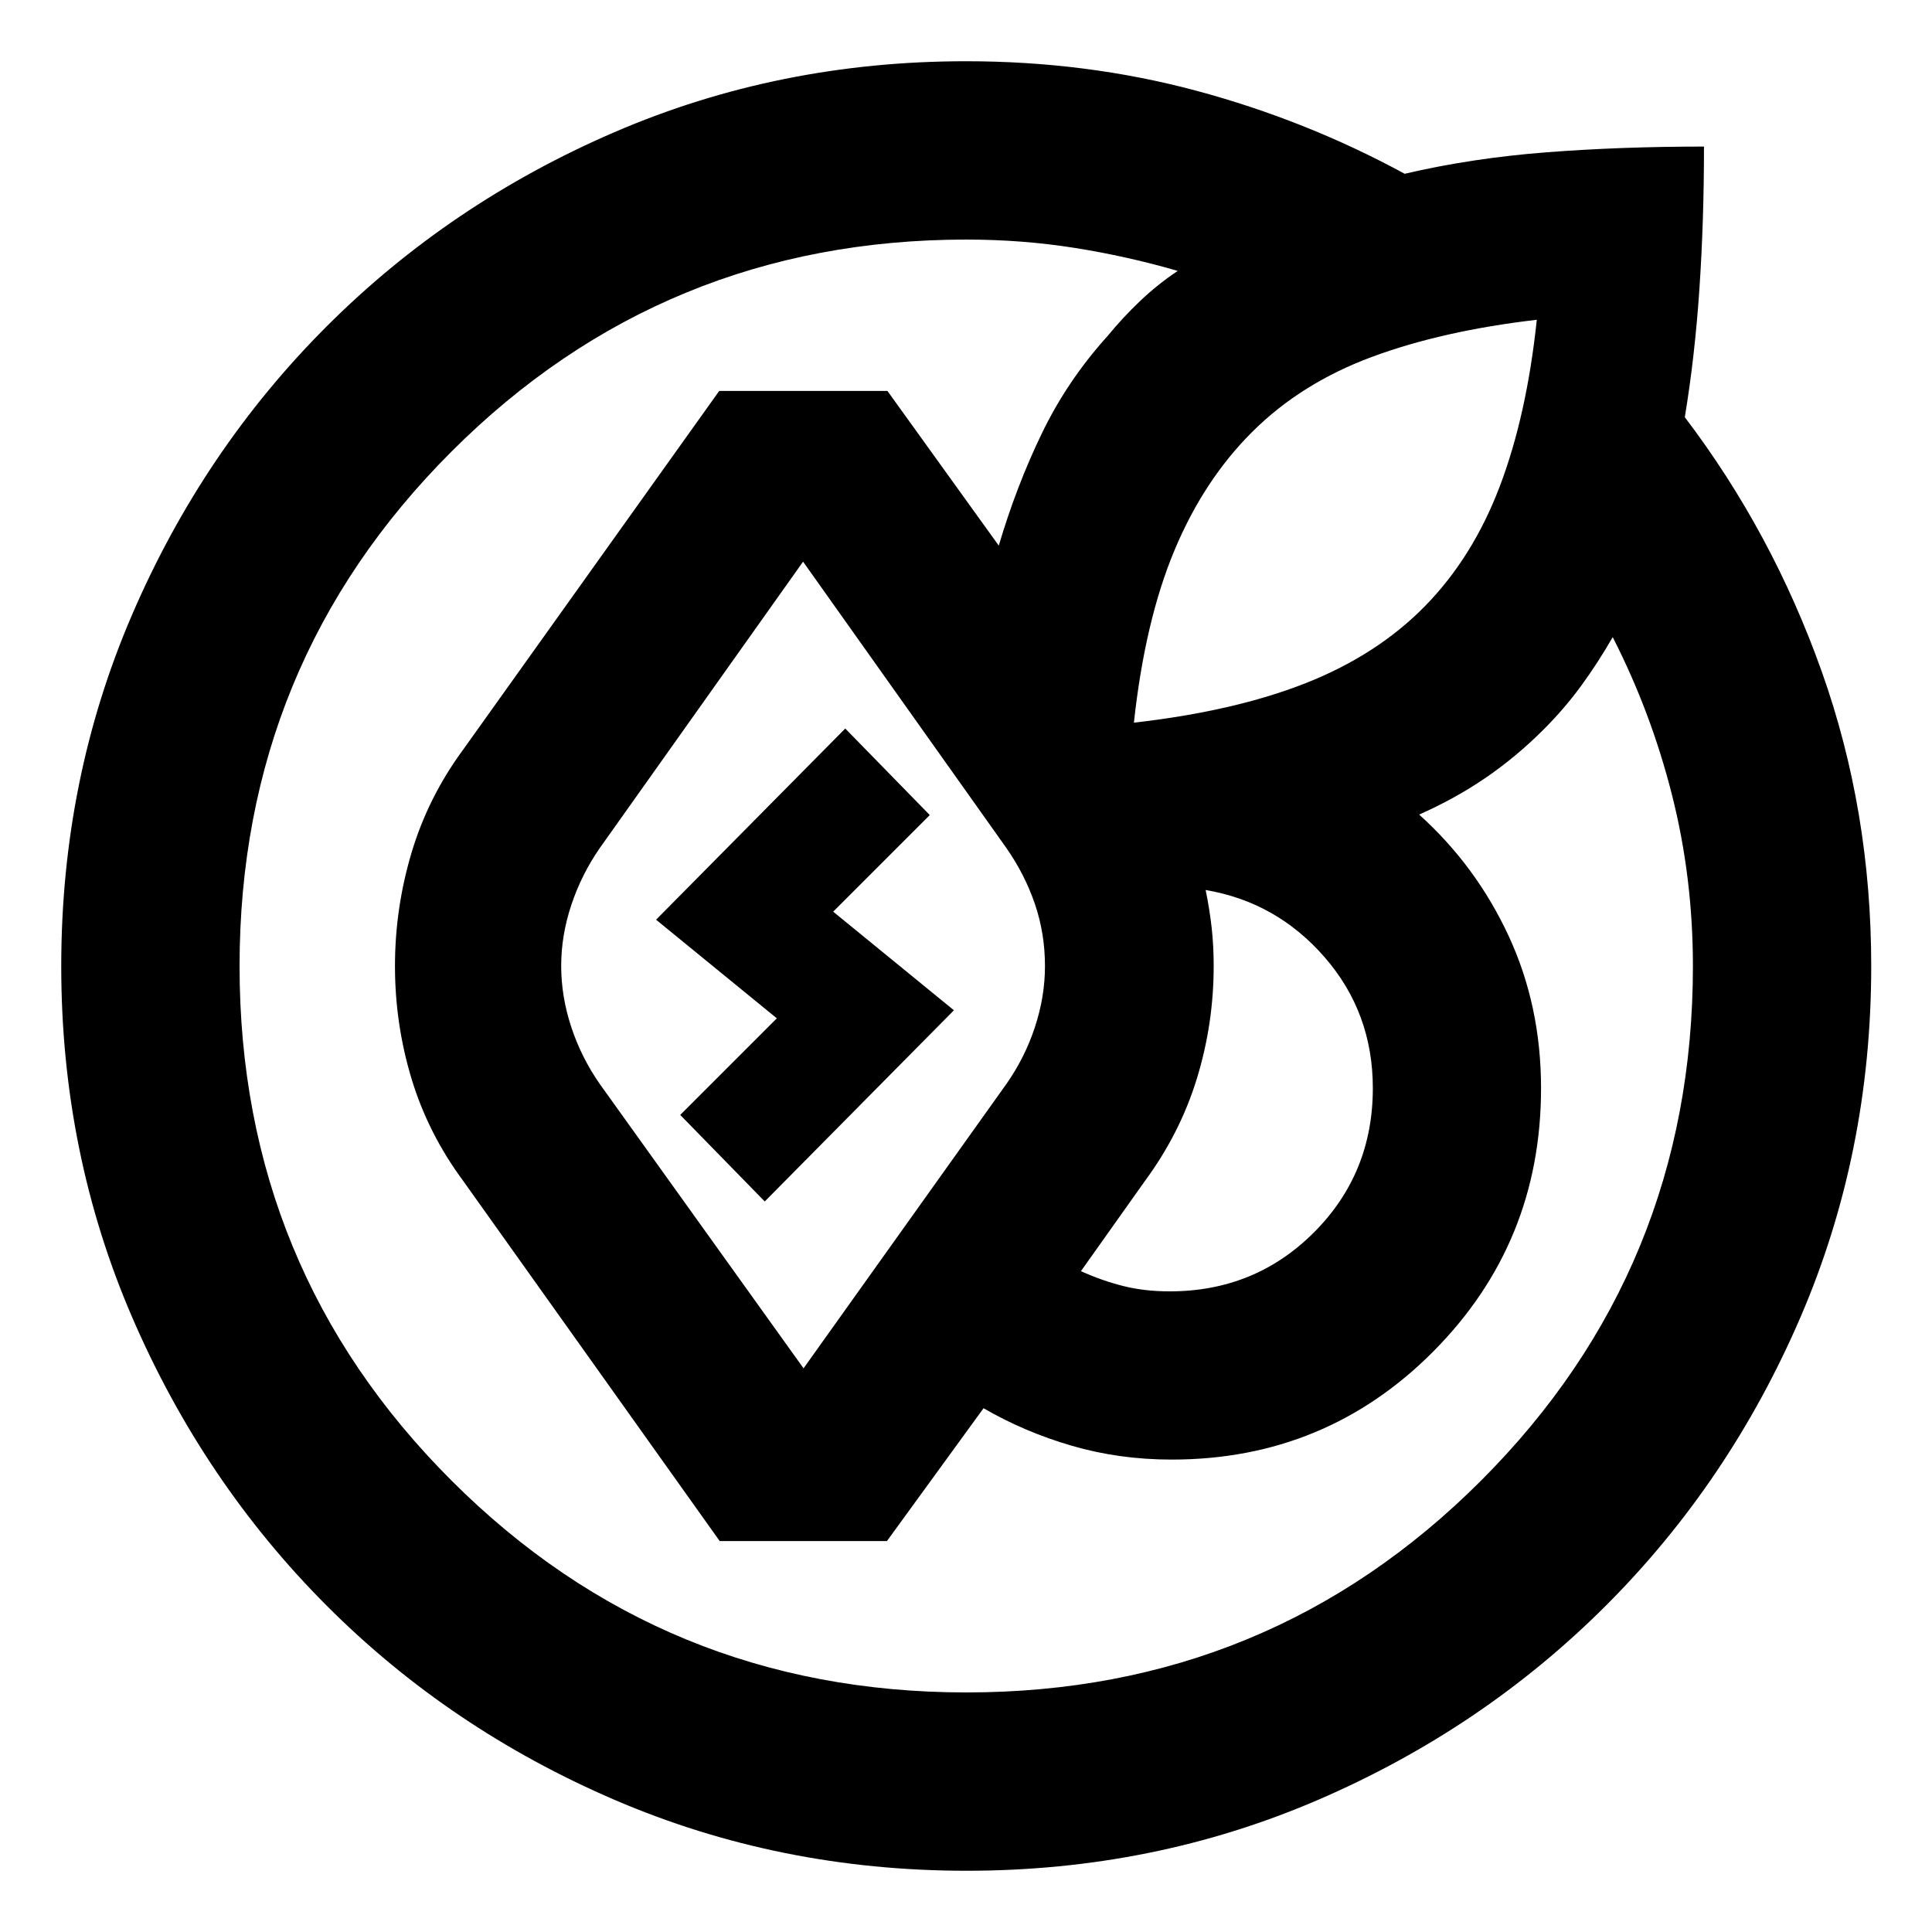 <svg xmlns="http://www.w3.org/2000/svg" height="24" viewBox="0 -960 960 960" width="24"><path d="M30.43-479.94q0-92.97 35.25-174.73 35.25-81.75 96.56-143.07 61.3-61.31 143.04-96.57 81.74-35.26 174.72-35.26 59.69 0 114.24 14.6 54.54 14.6 103.74 41.32 33.19-7.76 70.05-10.64 36.86-2.88 78.67-2.88 0 37.04-2.27 70.66-2.26 33.62-7.26 63.81 43.44 57.2 68.04 126.37Q929.8-557.15 929.8-480q0 92.98-35.24 174.72-35.25 81.74-96.54 143.04-61.3 61.31-143.03 96.56t-174.7 35.25q-92.96 0-174.88-35.22-81.91-35.22-143.11-96.53-61.19-61.32-96.53-143.05-35.34-81.74-35.34-174.71Zm248.42-.12q0 15.18 5 30.36t14.24 28.42l101.19 141.19L500-421.28q9.24-13.15 14.24-28.33 5-15.17 5-30.35 0-16.18-5-30.85-5-14.67-14.24-27.91L399.04-680.91l-101 142.28q-9.09 13.12-14.14 28.25-5.05 15.14-5.05 30.32Zm-159.81.12q0 150.42 105.35 255.66 105.34 105.24 255.84 105.24 150.49 0 255.73-105.28Q841.2-329.6 841.2-480q0-44-10.41-85.06-10.4-41.07-29.44-78.35-7.52 13.04-15.78 24.32-8.27 11.29-18.55 21.57-13.52 13.52-28.66 23.9-15.14 10.38-33.19 18.38 28.29 25.48 44.43 60.22 16.14 34.74 16.14 75.74 0 76.89-53.44 130.72-53.43 53.82-130.1 53.82-26.09 0-49.67-6.88-23.57-6.88-43.81-18.64l-48 66h-83.11L230.22-373.13q-17.5-23.63-25.73-50.85-8.23-27.22-8.23-55.98 0-28.76 8.24-56.36 8.24-27.59 25.72-51.31l127.15-178.11h83.59l55.32 76.85q8.72-29.48 21.39-55.73 12.66-26.25 32.72-48.47 7.46-9.11 16.17-17.39 8.71-8.28 18.66-14.91-25.05-7.28-51.22-11.43-26.16-4.14-53.76-4.14-150.5 0-255.85 105.3-105.35 105.29-105.35 255.72Zm449.83 106.81-31.76 44.76q10.52 4.76 21.07 7.4 10.55 2.64 23.02 2.64 42.4 0 71.67-29.27 29.28-29.28 29.28-71.68 0-37.52-23.9-65.02-23.9-27.5-59.18-33.46 2 9.76 3 18.76 1 9 1 19 0 28.74-8.36 55.95-8.36 27.2-25.84 50.92Zm194.76-427.98q-47 5.48-82 18.48t-59.22 37.05q-24.23 24.05-38.86 59.12-14.64 35.07-20.12 85.55h.12-.12q50.16-5.72 85.52-19.7 35.35-13.98 59.12-38.22 23.76-24.24 37.16-59.5 13.4-35.26 18.4-82.78ZM386-454l-60-49 94-95 42 43-48 48 60 49-94 95-42-43 48-48Z"/></svg>